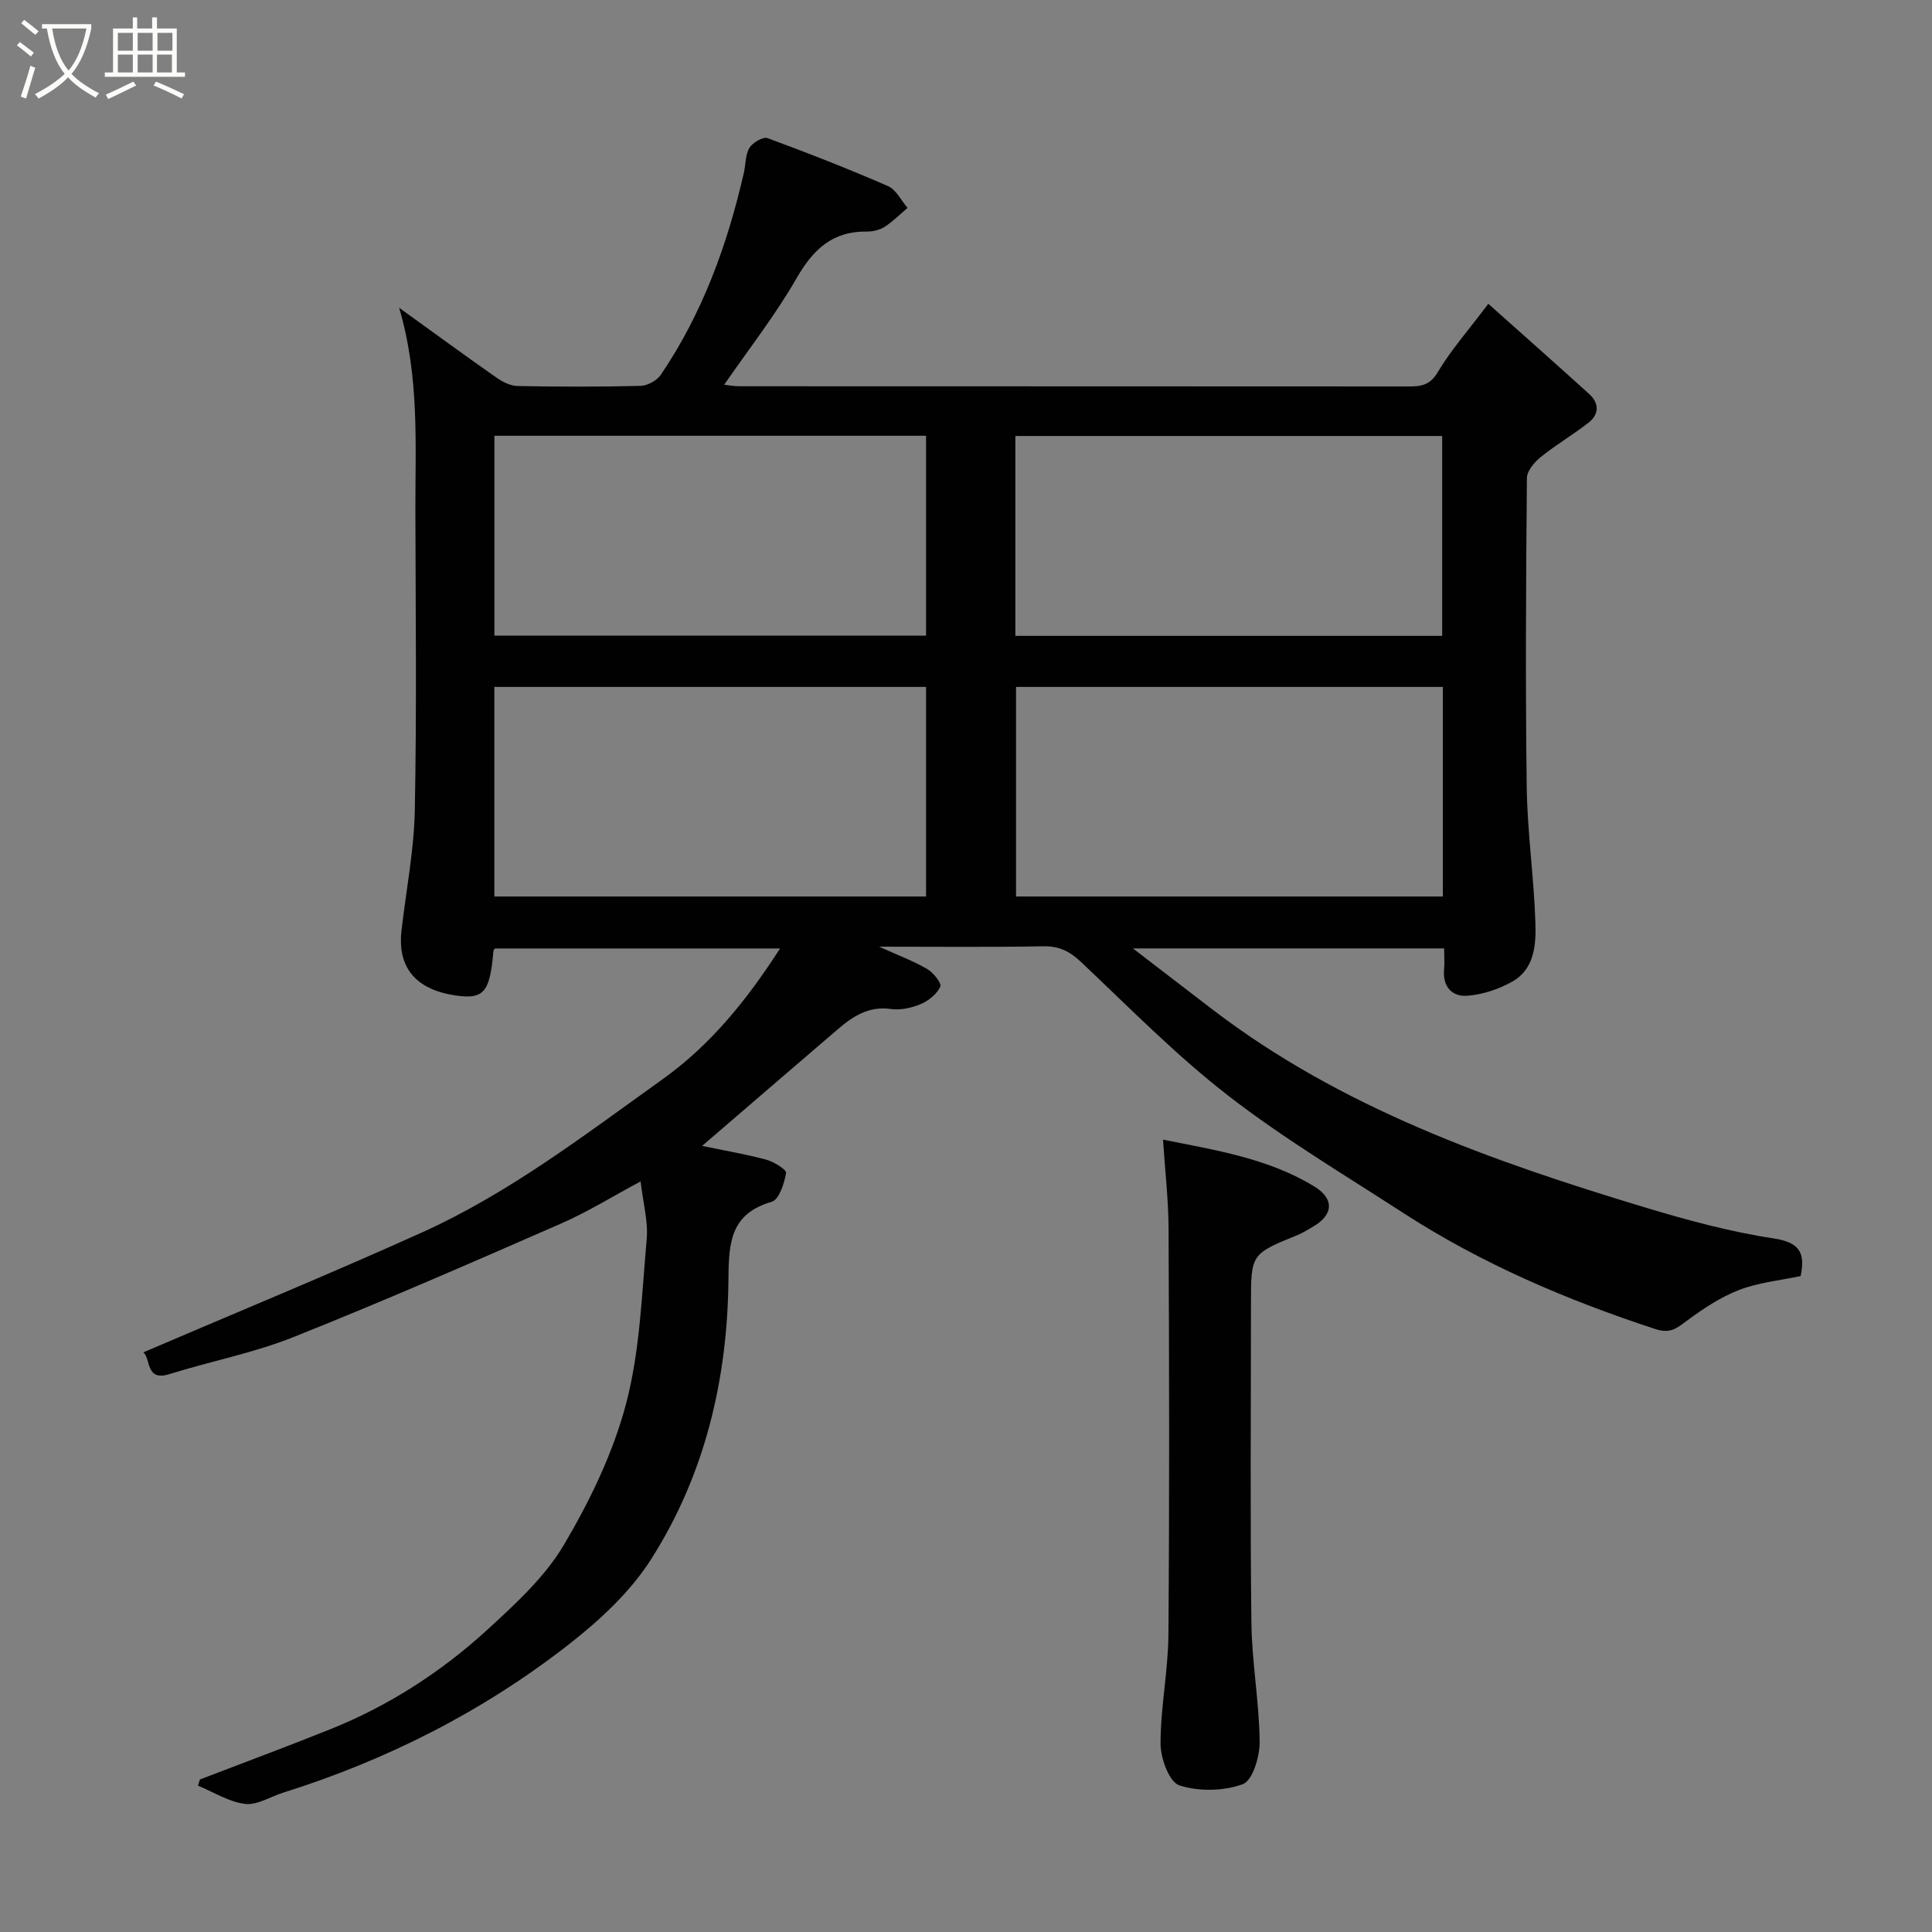 <svg enable-background="new 0 0 400 400" viewBox="0 0 400 400" xmlns="http://www.w3.org/2000/svg"><rect x="0" y="0" width="400" height="400" fill="#808080" stroke="none"/><path d="m6.4 11.7c-1-.8-1.9-1.6-2.9-2.3l.6-.7c.9.7 1.9 1.4 2.9 2.2zm-2.1 8.3c.7-2.1 1.4-4.2 2-6.4.2.1.6.3 1 .4-.7 2.3-1.3 4.4-1.9 6.4zm3-12.8c-1.1-.9-2.1-1.7-2.9-2.4l.6-.7c1 .8 2 1.5 3 2.4zm1.4-1.3v-.9h10.2v.9c-.9 4.2-2.3 7.3-4.1 9.4 1.3 1.4 3.2 2.7 5.7 4-.2.2-.4.5-.7.9-2.5-1.4-4.4-2.7-5.7-4.2-1.4 1.5-3.5 3-6.1 4.4 0 0 0 0-.1-.1-.3-.4-.5-.7-.7-.8 2.7-1.4 4.7-2.8 6.2-4.2-1.8-2.2-3-5.3-3.7-9.4zm9.2 0h-7.1c.6 3.8 1.7 6.7 3.4 8.7 1.7-2 2.9-4.8 3.7-8.7z" fill="#fbfcfa"/><path d="m31.6 3.6h.9v2.3h4.1v9.1h1.7v.9h-16.6v-.9h1.7v-9.1h4.1v-2.3h.9v2.3h3.1v-2.3zm-4 13.3.6.8c-1.9.9-3.8 1.9-5.8 2.8-.2-.3-.3-.6-.5-.9 2-.9 3.9-1.8 5.7-2.7zm-3.2-10.1v3.7h3.1v-3.7zm0 4.5v3.7h3.1v-3.7zm4.1-4.5v3.7h3.1v-3.7zm0 4.5v3.7h3.1v-3.7zm9.1 9.1c-2.1-1.1-4.1-2-5.8-2.7l.5-.8c2.2.9 4.1 1.8 5.8 2.6zm-1.9-13.6h-3.1v3.7h3.1zm-3.2 4.5v3.7h3.1v-3.7z" fill="#fbfcfa"/><g fill="#010101"><path d="m41.39 368.42c9.04-3.47 18.13-6.84 27.12-10.45 12.11-4.87 22.96-11.9 32.53-20.68 5.75-5.28 11.78-10.81 15.69-17.41 5.4-9.13 10.2-19.05 12.89-29.25 2.89-10.97 3.25-22.64 4.27-34.05.33-3.68-.74-7.49-1.26-11.98-5.67 3.03-10.92 6.3-16.53 8.75-18.36 8.03-36.73 16.06-55.34 23.48-8.27 3.3-17.17 5-25.7 7.67-4.98 1.57-3.81-3.29-5.39-4.51 19.18-8.22 38.56-16.19 57.65-24.8 18.09-8.16 33.78-20.25 49.83-31.72 10.07-7.2 17.56-16.54 24.35-27.1-19.8 0-39.46 0-59.05 0-.15.26-.28.38-.29.52-.74 8.64-2.01 10.1-8.01 9.18-9.48-1.45-11.73-7.2-11.03-13.34.94-8.3 2.59-16.58 2.76-24.89.4-20.66.17-41.33.12-61.99-.03-13.82.88-27.71-3.36-42.13 7.24 5.22 13.65 9.92 20.17 14.48 1.25.87 2.86 1.69 4.32 1.72 8.5.16 17 .19 25.49-.03 1.44-.04 3.38-1.09 4.19-2.29 8.63-12.72 13.78-26.91 17.19-41.79.4-1.74.3-3.75 1.16-5.19.65-1.09 2.82-2.36 3.75-2.02 8.4 3.08 16.74 6.36 24.94 9.93 1.69.74 2.72 2.97 4.05 4.51-1.56 1.32-3.02 2.81-4.73 3.91-1.03.66-2.47 1.01-3.71.99-7.12-.09-11.12 3.71-14.55 9.68-4.37 7.62-9.85 14.6-14.98 22.04.8.08 1.99.31 3.19.31 46.16.02 92.32.01 138.48.04 2.58 0 4.44-.22 6.06-2.94 2.74-4.59 6.34-8.68 10.48-14.17 7.2 6.43 14.11 12.52 20.93 18.72 2.03 1.85 2.03 4.14-.12 5.84-3.2 2.52-6.76 4.58-9.92 7.14-1.32 1.06-2.88 2.87-2.9 4.36-.19 21.33-.32 42.66-.04 63.99.13 9.38 1.5 18.73 1.8 28.11.14 4.5-.17 9.55-4.77 12.16-2.79 1.58-6.13 2.69-9.31 2.94-3.12.25-5.16-1.84-4.83-5.44.12-1.32.02-2.66.02-4.36-21.19 0-42.21 0-64.44 0 5.99 4.6 11.22 8.62 16.45 12.63 26.66 20.39 57.68 31.35 89.29 40.91 8.86 2.68 17.89 5.14 27.02 6.52 5.69.86 6.35 3.37 5.49 7.77-4.29.92-8.75 1.33-12.76 2.89-3.91 1.51-7.55 3.95-10.94 6.47-2.09 1.56-3.38 2.6-6.41 1.61-18.38-6.03-36.03-13.56-52.29-24.11-12.17-7.89-24.71-15.36-36.14-24.22-10.8-8.37-20.47-18.24-30.44-27.65-2.34-2.21-4.52-3.32-7.8-3.26-10.99.2-21.99.08-34.02.08 3.94 1.78 7.08 2.95 9.94 4.61 1.28.74 3.05 2.96 2.73 3.66-.7 1.53-2.41 2.92-4.04 3.61-1.89.8-4.19 1.3-6.19 1.02-4.59-.64-7.87 1.51-11.02 4.22-9.2 7.88-18.38 15.8-28.07 24.13 4.37.91 8.85 1.66 13.22 2.83 1.61.43 4.29 2.07 4.17 2.77-.37 2.16-1.45 5.52-2.96 5.96-8.46 2.45-8.91 8.29-8.97 15.79-.15 20.74-4.81 40.66-16.04 58.26-4.32 6.78-10.66 12.64-17.07 17.64-17.74 13.85-37.62 23.91-59.12 30.66-2.63.83-5.37 2.63-7.86 2.32-3.35-.42-6.5-2.44-9.74-3.78.13-.44.26-.86.4-1.28zm60.96-226.2v43.39h89.38c0-14.65 0-28.91 0-43.39-29.84 0-59.42 0-89.38 0zm108.01 0v43.39h88.37c0-14.65 0-28.91 0-43.39-29.52 0-58.76 0-88.37 0zm-108-52v41.39h89.37c0-13.99 0-27.58 0-41.39-29.85 0-59.43 0-89.37 0zm107.86 41.43h88.37c0-14.07 0-27.78 0-41.38-29.66 0-58.9 0-88.37 0z"/><path d="m240.79 235.95c10.74 2.15 21.65 3.83 31.24 9.64 4.35 2.63 4.04 5.99-.33 8.47-1 .56-1.97 1.2-3.03 1.63-9.67 3.94-9.67 3.92-9.67 14.34 0 21.99-.18 43.98.09 65.97.1 8.2 1.62 16.39 1.71 24.59.03 3.05-1.45 8.05-3.48 8.8-3.97 1.46-9.14 1.56-13.17.24-2.08-.68-3.87-5.61-3.87-8.62-.01-7.52 1.57-15.04 1.63-22.56.22-27.98.16-55.97.03-83.96-.02-6.05-.73-12.06-1.15-18.54z"/></g></svg>